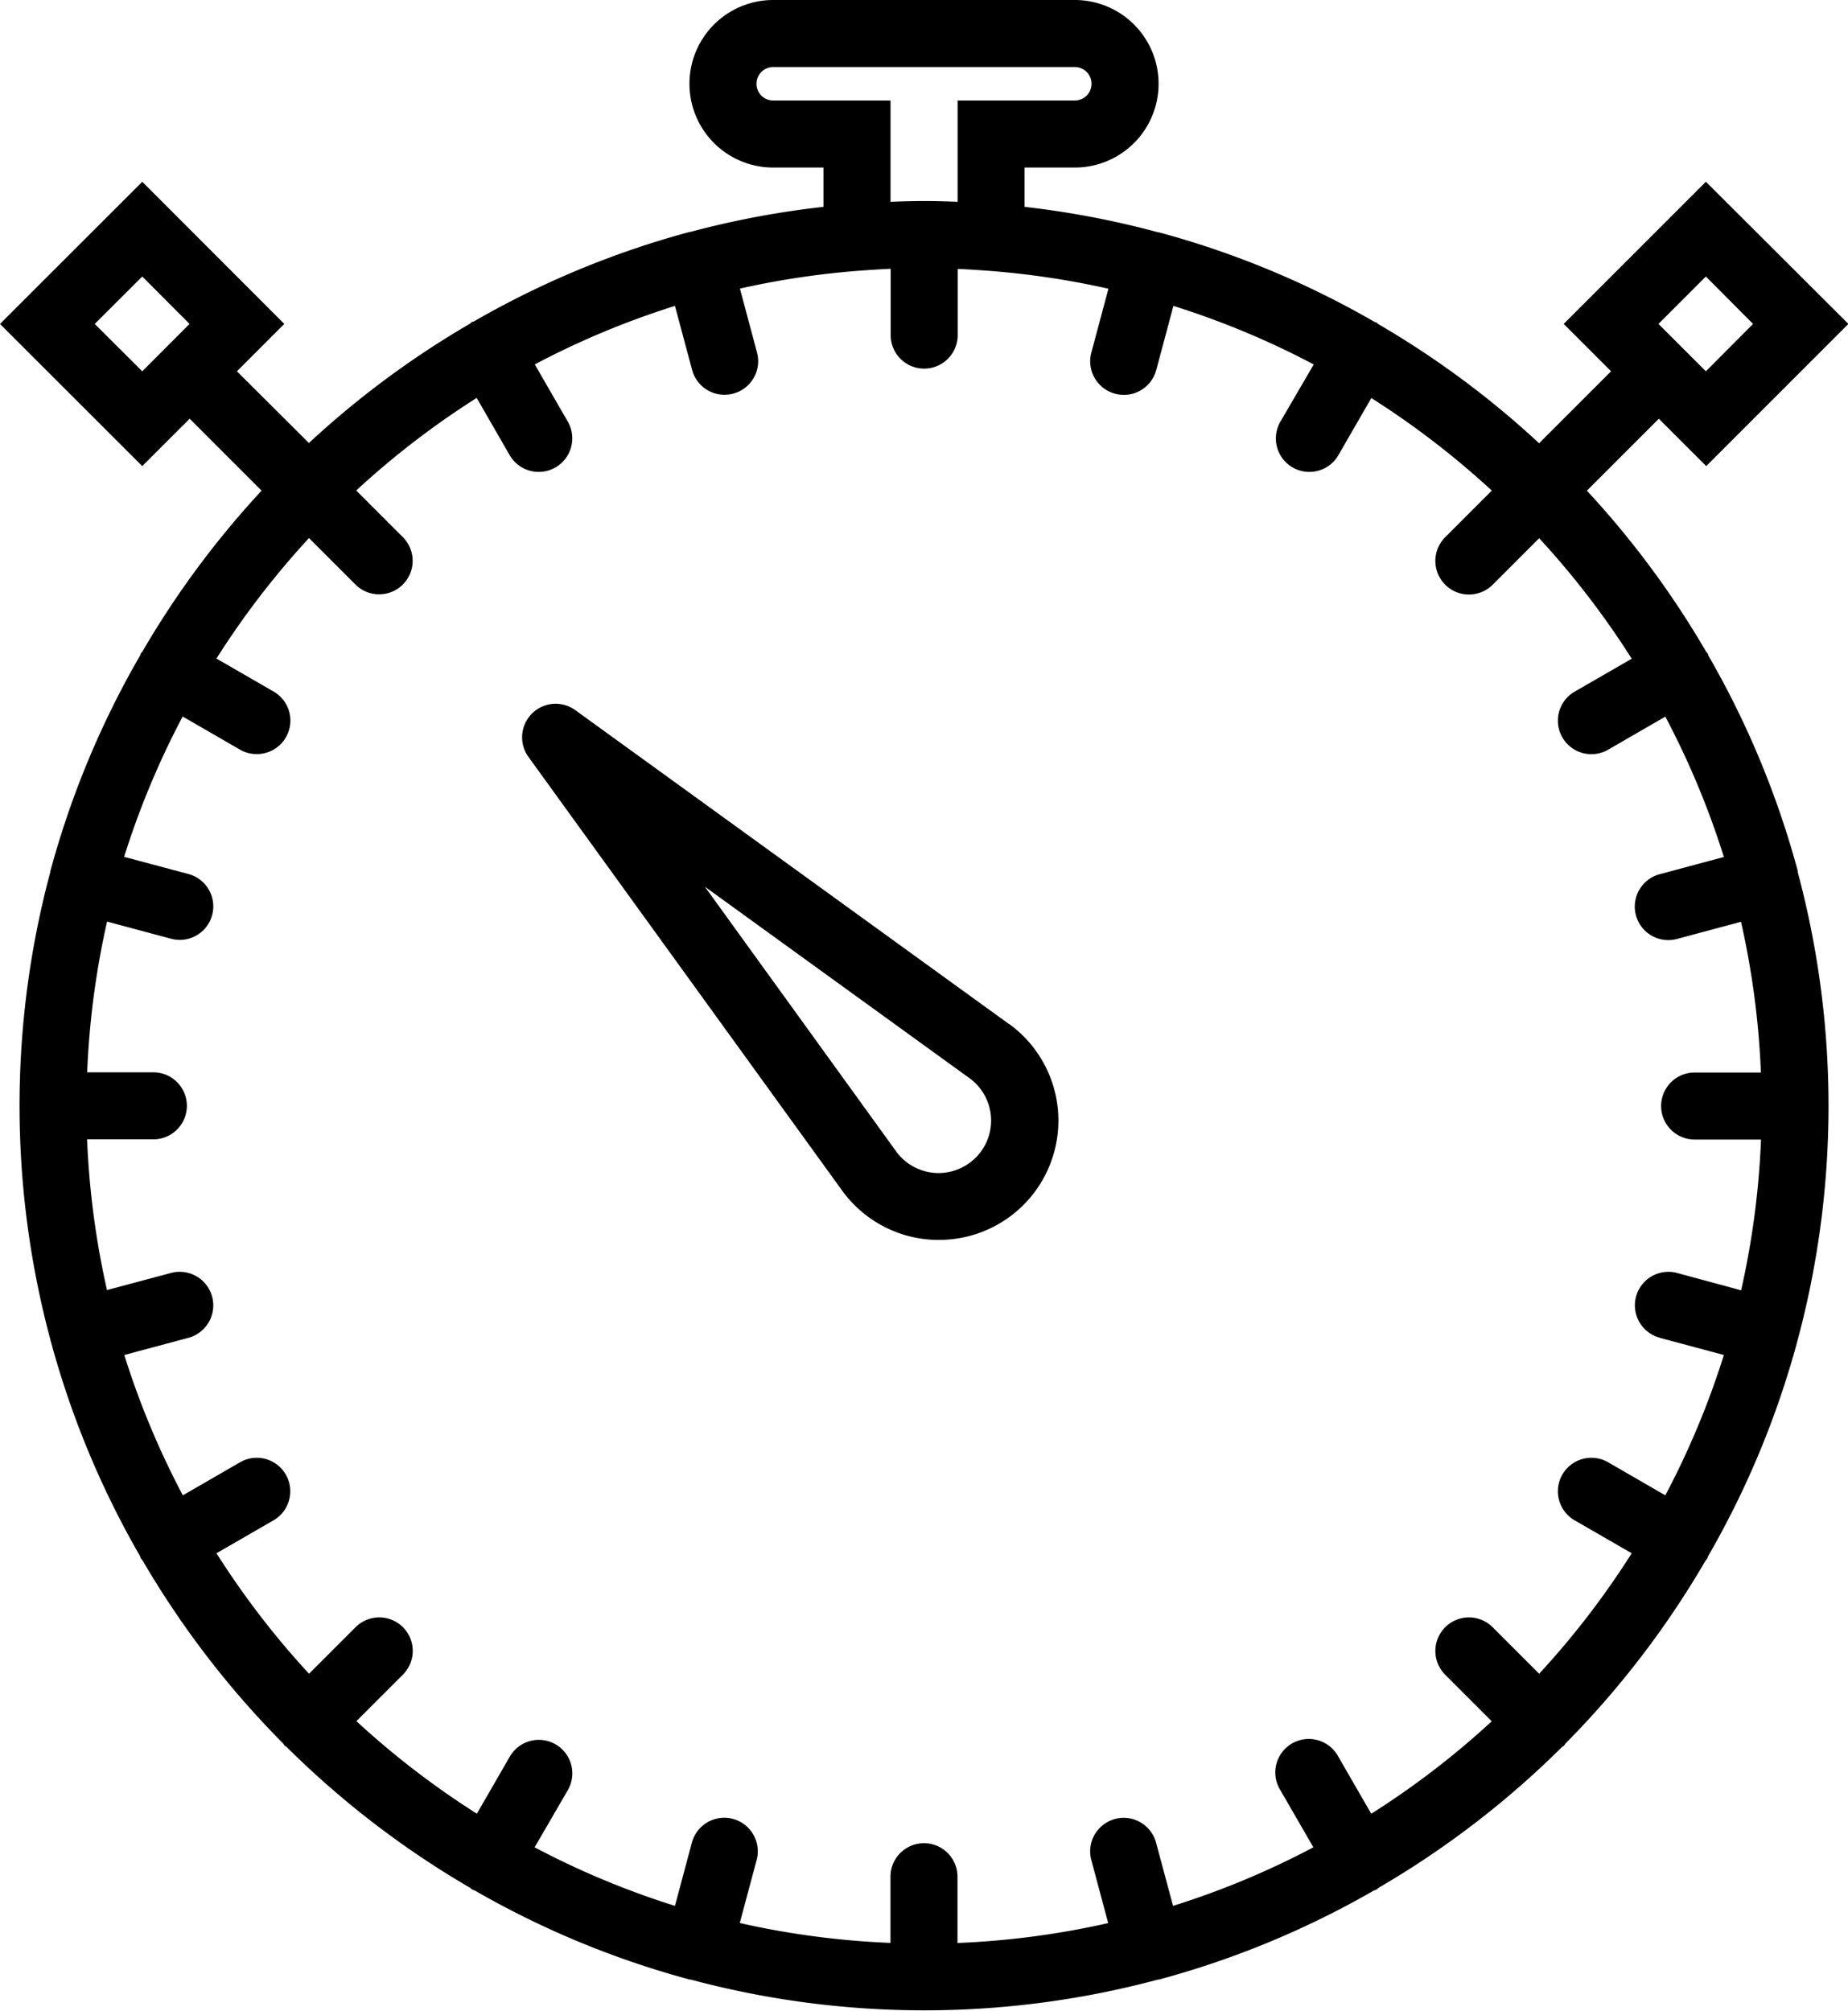 <svg xmlns="http://www.w3.org/2000/svg" width="46.464" height="50.547" viewBox="0 0 46.464 50.547"><path d="M30.241,29.048l-10.9-7.888a.843.843,0,0,0-1.177,1.177l7.89,10.906a3,3,0,0,0,2.194,1.227c.079.006.158.008.235.008a3,3,0,0,0,1.763-5.431Zm-.832,3.361a1.318,1.318,0,0,1-2-.155L22.6,25.6l6.651,4.811a1.317,1.317,0,0,1,.158,2Z" transform="translate(-4.877 -3.309)"/><path d="M47.627,21.922s0-.006,0-.008,0-.006,0-.009a22.611,22.611,0,0,0-2.249-5.423c-.008-.018-.008-.036-.019-.054s-.026-.026-.037-.042a22.835,22.835,0,0,0-3-4.051l1.809-1.809,1.192,1.191,3.574-3.574L45.314,4.569,41.739,8.143,42.93,9.334l-1.809,1.809a22.876,22.876,0,0,0-4.051-3c-.016-.011-.025-.027-.042-.037s-.037-.009-.054-.019a22.585,22.585,0,0,0-5.422-2.249l-.009,0h-.008A22.6,22.6,0,0,0,28.183,5.2V4.212h1.264a2.106,2.106,0,0,0,0-4.212H21.864a2.106,2.106,0,1,0,0,4.212h1.264V5.2a22.563,22.563,0,0,0-3.351.631h-.008l-.009,0a22.619,22.619,0,0,0-5.422,2.249c-.018.008-.037.008-.055.019s-.026.026-.042.037a22.865,22.865,0,0,0-4.051,3L8.38,9.334,9.571,8.143,6,4.569,2.423,8.143,6,11.717l1.192-1.191L9,12.334a22.83,22.83,0,0,0-3,4.051c-.011.016-.028.025-.037.042s-.009.036-.019.054A22.577,22.577,0,0,0,3.689,21.9s0,.006,0,.009,0,.006,0,.008a22.693,22.693,0,0,0,0,11.757s0,.006,0,.008,0,.008.005.012a22.59,22.59,0,0,0,2.248,5.42c.008.018.008.036.019.054s.035.043.051.066a22.911,22.911,0,0,0,3.531,4.595c.013.016.019.035.034.051s.035.02.051.034a22.875,22.875,0,0,0,4.618,3.544c.016.011.025.027.042.037s.053.021.079.033a22.6,22.6,0,0,0,5.4,2.235l.009,0,.013,0a22.7,22.7,0,0,0,11.749,0,.065.065,0,0,0,.013,0l.009,0a22.619,22.619,0,0,0,5.4-2.235.713.713,0,0,0,.079-.033c.017-.01.026-.026.042-.037a22.9,22.9,0,0,0,4.618-3.544c.016-.013.035-.019.051-.034s.02-.035.034-.051A22.911,22.911,0,0,0,45.3,39.24a.8.8,0,0,0,.051-.066c.01-.018.009-.036.019-.054a22.59,22.59,0,0,0,2.248-5.42s0-.008.005-.012,0-.006,0-.008a22.705,22.705,0,0,0,0-11.757ZM45.314,6.951,46.5,8.143,45.314,9.334,44.122,8.143ZM4.805,8.143,6,6.951,7.189,8.143,6,9.334ZM44.153,33.63l1.613.432a20.929,20.929,0,0,1-1.472,3.528l-1.438-.831a.842.842,0,1,0-.842,1.459l1.435.828a21.139,21.139,0,0,1-2.327,3.029l-1.17-1.17A.842.842,0,0,0,38.76,42.1l1.17,1.17A21.138,21.138,0,0,1,36.9,45.594l-.828-1.435A.842.842,0,1,0,34.614,45l.831,1.438a20.9,20.9,0,0,1-3.528,1.472L31.484,46.3a.843.843,0,0,0-1.628.436l.43,1.607a21.018,21.018,0,0,1-3.789.5V47.177a.842.842,0,1,0-1.685,0v1.664a21.018,21.018,0,0,1-3.789-.5l.43-1.607a.843.843,0,0,0-1.628-.436l-.432,1.612a20.929,20.929,0,0,1-3.528-1.472L16.7,45a.842.842,0,1,0-1.459-.842l-.828,1.435a21.139,21.139,0,0,1-3.029-2.327l1.17-1.17a.842.842,0,0,0-1.191-1.191l-1.17,1.17a21.138,21.138,0,0,1-2.327-3.029L9.3,38.218a.842.842,0,1,0-.842-1.459l-1.438.831a20.9,20.9,0,0,1-1.472-3.528l1.613-.432A.843.843,0,0,0,6.721,32l-1.608.43a21.094,21.094,0,0,1-.5-3.789H6.279a.842.842,0,1,0,0-1.685H4.615a21.018,21.018,0,0,1,.5-3.789l1.608.431a.855.855,0,0,0,.219.029.842.842,0,0,0,.217-1.656L5.544,21.54a20.929,20.929,0,0,1,1.472-3.528l1.438.831a.83.83,0,0,0,.42.113A.842.842,0,0,0,9.3,17.383l-1.435-.828a21.138,21.138,0,0,1,2.327-3.029l1.17,1.17A.842.842,0,0,0,12.549,13.5l-1.17-1.17a21.2,21.2,0,0,1,3.029-2.327l.828,1.436A.842.842,0,1,0,16.7,10.6l-.831-1.439A20.9,20.9,0,0,1,19.393,7.69L19.825,9.3a.842.842,0,0,0,.813.624.855.855,0,0,0,.219-.029.843.843,0,0,0,.6-1.032l-.43-1.608a20.9,20.9,0,0,1,3.033-.452c.261-.019.5-.034.725-.045h.032V8.424a.842.842,0,1,0,1.685,0V6.761h.032c.228.011.463.025.725.045a21,21,0,0,1,3.033.452l-.43,1.608a.843.843,0,0,0,.6,1.032.855.855,0,0,0,.219.029.843.843,0,0,0,.813-.624l.432-1.613a20.93,20.93,0,0,1,3.528,1.472L34.615,10.6a.842.842,0,1,0,1.459.842l.828-1.436a21.2,21.2,0,0,1,3.029,2.327l-1.17,1.17A.842.842,0,1,0,39.952,14.7l1.17-1.17a21.138,21.138,0,0,1,2.327,3.029l-1.435.828a.842.842,0,1,0,.842,1.459l1.438-.831a20.9,20.9,0,0,1,1.472,3.528l-1.613.433a.842.842,0,0,0,.217,1.656.855.855,0,0,0,.219-.029l1.608-.431a21.018,21.018,0,0,1,.5,3.789H45.031a.842.842,0,0,0,0,1.685H46.7a21.037,21.037,0,0,1-.5,3.79L44.589,32a.842.842,0,1,0-.436,1.627ZM24.813,5.073V2.527H21.864a.421.421,0,1,1,0-.842h7.582a.421.421,0,0,1,0,.842H26.5V5.073c-.295-.013-.572-.019-.842-.019S25.108,5.061,24.813,5.073Z" transform="translate(-2.423)"/></svg>